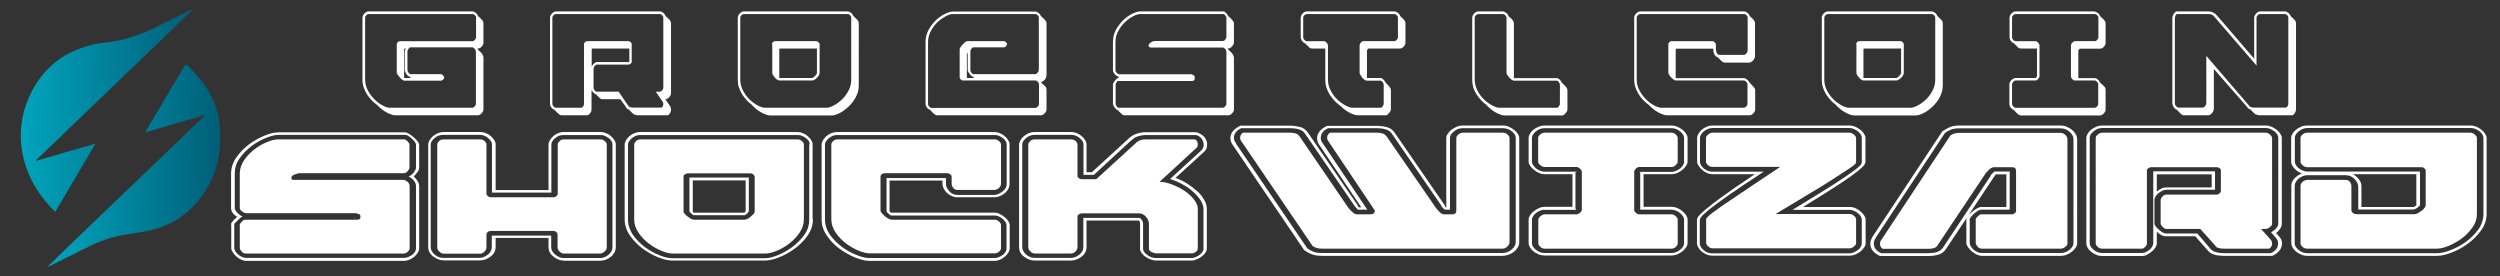<?xml version="1.0" encoding="utf-8"?>
<!-- Generator: Adobe Illustrator 23.0.1, SVG Export Plug-In . SVG Version: 6.00 Build 0)  -->
<svg version="1.1" id="Layer_1" xmlns="http://www.w3.org/2000/svg" xmlns:xlink="http://www.w3.org/1999/xlink" x="0px" y="0px"
	 viewBox="0 0 1494 165.1" style="enable-background:new 0 0 1494 165.1;" xml:space="preserve">
<rect x="0" y="0" width="1494" height="165.1" fill="#333333" stroke="none"/>
<style type="text/css">
	.st0{fill:url(#SVGID_1_);}
	.st1{fill:url(#SVGID_2_);}
	.st2{fill:url(#SVGID_3_);}
	.st3{fill:#FFFFFF;}
</style>
<g>
	<linearGradient id="SVGID_1_" gradientUnits="userSpaceOnUse" x1="28.929" y1="98.723" x2="131.717" y2="98.723">
		<stop  offset="0" style="stop-color:#00A5BD"/>
		<stop  offset="1" style="stop-color:#005E78"/>
	</linearGradient>
	<path class="st0" d="M28.9,158.9c6.3-6.1,12.5-12.2,18.8-18.2c11.5-11,23-22.1,34.5-33.1c13.1-12.5,26.1-25.1,39.2-37.6
		c0.2-0.2,0.5-0.3,0.8-0.5c-0.1-0.2-0.2-0.4-0.3-0.6c-11.6,3.4-23.1,6.7-35.1,10.2c2.1-3.5,4-6.8,5.9-10.1
		c5.8-9.9,11.7-19.7,17.5-29.5c0.4-0.8,0.7-1.4,1.7-0.5c7,6.7,13,14.1,16.5,23.2c2.9,7.4,3.5,15.1,3.1,22.9
		c-0.6,15.5-6.3,28.8-17.4,39.6c-7.4,7.2-16.4,11.4-26.4,13.4c-5,1-10.1,1.5-15.1,2.5c-8.4,1.6-16.2,4.9-23.7,8.8
		c-6.4,3.3-12.9,6.4-19.3,9.6C29.4,159.1,29.2,159.1,28.9,158.9z"/>
	<linearGradient id="SVGID_2_" gradientUnits="userSpaceOnUse" x1="12.403" y1="66.009" x2="115.525" y2="66.009">
		<stop  offset="0" style="stop-color:#00A5BD"/>
		<stop  offset="1" style="stop-color:#005E78"/>
	</linearGradient>
	<path class="st1" d="M115.5,5.5c-31.4,30.2-62.7,60.2-94,90.3c0,0.1,0.1,0.2,0.1,0.3c11.7-3.4,23.4-6.8,35.1-10.2
		c0.1,0.1,0.2,0.2,0.2,0.3C49,99.6,41,113,33,126.6c-3.1-3-5.8-6.2-8.3-9.5c-6.6-8.9-10.6-18.7-11.9-29.7
		c-2.8-22.8,9.8-46.7,29.4-56c6.5-3.1,13.2-5.2,20.3-5.9c11-1.1,21.2-4.6,31-9.4c7-3.4,13.9-7,20.9-10.4
		C114.6,5.5,114.9,5.3,115.5,5.5z"/>
	<linearGradient id="SVGID_3_" gradientUnits="userSpaceOnUse" x1="28.335" y1="159.286" x2="29.696" y2="159.286">
		<stop  offset="0" style="stop-color:#00A5BD"/>
		<stop  offset="1" style="stop-color:#005E78"/>
	</linearGradient>
	<path class="st2" d="M28.9,158.9c0.3,0,0.5,0,0.8,0c-0.4,0.2-0.9,0.5-1.4,0.8C28.3,159.1,28.7,159.1,28.9,158.9z"/>
</g>
<g>
	<path class="st3" d="M138,134.2c0-0.5,0.4-1.2,1.1-2c0.7-0.9,1.6-1.7,2.6-2.6c-2.4-1.5-3.6-3.3-3.6-5.2v-20.7
		c0-3.5,1.1-6.7,3.2-9.7c2.1-3,4.7-5.6,7.6-7.8c3-2.2,6.1-3.9,9.3-5.2c3.2-1.3,5.9-1.9,8.2-1.9h75.6c0.7,0,1.5,0.3,2.5,0.9
		c1,0.6,1.9,1.3,2.8,2.1c0.9,0.8,1.7,1.6,2.3,2.4c0.6,0.8,0.9,1.4,0.9,1.8v13.8c0,0.9-0.3,1.8-1,2.7c-0.7,0.9-1.4,1.8-2.2,2.7
		c0.8,0.7,1.5,1.6,2.2,2.6c0.7,1,1,2.1,1,3.1v37.3c0,0.8-0.3,1.6-0.8,2.5c-0.6,0.9-1.3,1.6-2.1,2.4c-0.9,0.7-1.8,1.3-2.9,1.8
		c-1.1,0.4-2.2,0.7-3.2,0.7h-94.4c-1,0-2-0.3-3.1-0.8c-1.1-0.5-2-1.2-2.9-2c-0.9-0.8-1.6-1.6-2.1-2.5c-0.6-0.9-0.8-1.6-0.8-2.4
		V134.2z M140,134.2v13.9c0,0.7,0.2,1.3,0.6,2c0.4,0.7,0.9,1.3,1.6,1.9c0.7,0.6,1.4,1.1,2.3,1.5c0.9,0.4,1.7,0.6,2.5,0.6h94.4
		c0.9,0,1.8-0.2,2.6-0.5c0.8-0.4,1.6-0.8,2.3-1.3c0.7-0.5,1.3-1.1,1.7-1.8c0.4-0.7,0.6-1.4,0.6-2v-37.3c0-1.1-0.4-2.2-1.2-3.2
		c-0.8-1-1.9-1.8-3.2-2.5c1.3-0.6,2.4-1.5,3.2-2.6c0.8-1.1,1.2-2,1.2-2.7V86.3c0-0.3-0.2-0.8-0.7-1.5c-0.5-0.6-1-1.3-1.7-1.9
		c-0.7-0.6-1.4-1.2-2.1-1.6c-0.7-0.5-1.4-0.7-2-0.7h-75.6c-2,0-4.5,0.6-7.5,1.8c-3,1.2-5.9,2.8-8.7,4.9c-2.8,2.1-5.1,4.5-7.1,7.3
		c-2,2.8-2.9,5.8-2.9,9.1v20.7c0,0.7,0.5,1.6,1.4,2.6c0.9,1,2,1.8,3.2,2.4c-1.2,0.7-2.3,1.6-3.2,2.7
		C140.4,133.1,140,133.8,140,134.2z M213,131.3c0.5,0,1-0.1,1.6-0.2c0.6-0.2,0.8-0.7,0.8-1.6c0-0.6-0.1-1-0.3-1.2
		c-0.2-0.1-0.5-0.3-0.9-0.4c-0.2-0.1-0.7-0.2-1.4-0.5h-65.5c-0.8,0-1.7-0.3-2.6-1c-0.9-0.7-1.4-1.4-1.4-2v-20.7c0-2.8,0.9-5.5,2.6-8
		c1.7-2.5,3.8-4.6,6.2-6.5c2.4-1.8,4.9-3.3,7.5-4.3c2.6-1.1,4.8-1.6,6.5-1.6h75.6c0.5,0,1.1,0.4,1.9,1.2c0.8,0.8,1.1,1.4,1.1,1.8
		v13.8c0,0.7-0.4,1.4-1.1,2.2c-0.8,0.8-1.5,1.2-2.3,1.2h-62.2c-0.8,0-1.8,0.3-3.1,0.8c-1.3,0.5-1.9,1.2-1.9,2.1c0,0.7,0.4,1,1.1,1.1
		h65.8c0.8,0,1.6,0.4,2.5,1.1c0.9,0.7,1.3,1.6,1.3,2.6v37.3c0,0.7-0.4,1.3-1.2,2c-0.8,0.7-1.6,1-2.4,1h-94.4c-0.9,0-1.7-0.4-2.4-1.2
		c-0.7-0.8-1.1-1.5-1.1-2.2v-13.9c0-0.3,0.4-0.9,1.1-1.7c0.8-0.8,1.4-1.2,1.9-1.2H213z M212.4,130.3l-0.3,0.2l-0.2-0.1v-0.2
		C212.2,130.2,212.3,130.2,212.4,130.3z"/>
	<path class="st3" d="M336.8,155.7c-2.1,0-4.2-0.8-6.1-2.4c-2-1.6-2.9-3.5-2.9-5.7v-5.4h-31.6v5.4c0,2.3-1,4.2-3,5.7
		c-2,1.5-4.1,2.3-6.3,2.3h-21.7c-2.2,0-4.3-0.8-6.3-2.3c-2-1.5-3-3.4-3-5.7V86.3c0-0.8,0.3-1.6,0.8-2.5c0.5-0.9,1.2-1.6,2-2.4
		c0.9-0.7,1.8-1.3,2.9-1.8c1.1-0.4,2.3-0.7,3.5-0.7h22c1.1,0,2.2,0.2,3.3,0.7c1.1,0.4,2.1,1,2.9,1.8c0.9,0.7,1.6,1.5,2.1,2.4
		c0.6,0.9,0.8,1.7,0.8,2.5v27.3h31.6V86.3c0-0.8,0.3-1.6,0.8-2.5c0.6-0.9,1.2-1.6,2-2.4c0.8-0.7,1.7-1.3,2.8-1.8
		c1.1-0.4,2.1-0.7,3.2-0.7H359c1,0,2.1,0.2,3.2,0.7c1.1,0.4,2.1,1,2.9,1.8c0.9,0.7,1.6,1.5,2.1,2.4c0.6,0.9,0.8,1.7,0.8,2.5v61.4
		c0,2.2-1,4.1-2.9,5.7c-2,1.6-4.1,2.4-6.3,2.4H336.8z M336.8,154.2h22c1.7,0,3.3-0.7,4.9-2c1.6-1.3,2.3-2.8,2.3-4.4V86.3
		c0-0.6-0.2-1.3-0.6-2c-0.4-0.7-1-1.3-1.7-1.8c-0.7-0.5-1.5-1-2.3-1.3c-0.8-0.4-1.7-0.5-2.6-0.5h-22.3c-1.7,0-3.3,0.6-4.8,1.9
		c-1.5,1.3-2.2,2.5-2.2,3.8v28.7h-35.5V86.3c0-1.3-0.8-2.6-2.3-3.8c-1.5-1.3-3.2-1.9-5-1.9h-22c-1.8,0-3.5,0.6-5,1.9
		c-1.5,1.3-2.3,2.5-2.3,3.8v61.4c0,1.6,0.8,3.1,2.3,4.4c1.6,1.3,3.2,2,5.1,2h21.7c1.8,0,3.5-0.7,5.1-2c1.6-1.3,2.3-2.8,2.3-4.4v-6.9
		h35.5v6.9c0,1.6,0.8,3.1,2.3,4.4C333.5,153.5,335.1,154.2,336.8,154.2z M330.8,138h-37.6c-0.6,0-1.2,0.2-1.7,0.7
		c-0.6,0.4-0.8,0.9-0.8,1.3v7.8c0,1-0.4,1.8-1.2,2.6c-0.8,0.8-1.7,1.2-2.6,1.2h-21.7c-0.9,0-1.8-0.4-2.6-1.2
		c-0.9-0.8-1.3-1.6-1.3-2.6V86.3c0-0.6,0.4-1.3,1.1-2c0.8-0.7,1.6-1,2.6-1h22c1,0,1.9,0.3,2.6,1c0.7,0.7,1.1,1.4,1.1,2v29.6
		c0,0.4,0.3,0.8,0.8,1.3c0.6,0.4,1.1,0.7,1.6,0.7h37.9c0.5,0,1-0.2,1.5-0.7c0.5-0.4,0.8-0.9,0.8-1.3V86.3c0-0.6,0.4-1.3,1.1-2
		c0.8-0.7,1.5-1,2.3-1H359c0.8,0,1.6,0.3,2.4,1c0.8,0.7,1.2,1.4,1.2,2v61.4c0,1-0.4,1.8-1.3,2.6c-0.9,0.8-1.7,1.2-2.5,1.2h-22
		c-0.8,0-1.6-0.4-2.4-1.2c-0.8-0.8-1.2-1.6-1.2-2.6v-7.8c0-0.4-0.3-0.8-0.8-1.3C331.9,138.2,331.4,138,330.8,138z"/>
	<path class="st3" d="M485.8,131.1c0,3.5-1.1,6.7-3.2,9.7c-2.1,3-4.7,5.6-7.7,7.8c-3,2.2-6.1,3.9-9.4,5.2c-3.2,1.3-5.9,1.9-8.2,1.9
		h-55.7c-2.2,0-4.9-0.6-8.2-1.9c-3.2-1.3-6.3-3-9.3-5.2c-3-2.2-5.5-4.8-7.6-7.8c-2.1-3-3.2-6.2-3.2-9.7V86.3c0-0.8,0.3-1.6,0.8-2.5
		c0.5-0.9,1.2-1.6,2-2.4c0.9-0.7,1.8-1.3,2.9-1.8c1.1-0.4,2.3-0.7,3.5-0.7h94.1c1,0,2.1,0.2,3.2,0.7c1.1,0.4,2.1,1,2.9,1.8
		c0.9,0.7,1.6,1.5,2.1,2.4c0.6,0.9,0.8,1.7,0.8,2.5V131.1z M483.9,86.3c0-0.6-0.2-1.3-0.6-2c-0.4-0.7-1-1.3-1.7-1.8
		c-0.7-0.5-1.5-1-2.3-1.3c-0.8-0.4-1.7-0.5-2.6-0.5h-94.1c-1.8,0-3.5,0.6-5,1.9c-1.5,1.3-2.3,2.5-2.3,3.8v44.8c0,3.2,1,6.3,2.9,9.1
		c2,2.8,4.3,5.2,7.1,7.3c2.8,2.1,5.7,3.7,8.7,4.9c3,1.2,5.5,1.8,7.5,1.8h55.7c2.1,0,4.7-0.6,7.6-1.8c3-1.2,5.9-2.8,8.7-4.9
		c2.8-2.1,5.2-4.5,7.2-7.3c2-2.8,2.9-5.8,2.9-9.1V86.3z M480.4,131.1c0,2.8-0.9,5.5-2.6,8c-1.7,2.5-3.8,4.6-6.2,6.5
		c-2.4,1.8-4.9,3.3-7.5,4.3c-2.6,1.1-4.8,1.6-6.6,1.6h-55.7c-1.7,0-3.9-0.5-6.5-1.6c-2.6-1.1-5.1-2.5-7.5-4.3
		c-2.4-1.8-4.5-4-6.2-6.5c-1.7-2.5-2.6-5.1-2.6-8V86.3c0-0.6,0.4-1.3,1.1-2c0.8-0.7,1.6-1,2.6-1h94.1c0.8,0,1.6,0.3,2.4,1
		c0.8,0.7,1.2,1.4,1.2,2V131.1z M408.4,126.2c0,0.4,0.2,0.9,0.7,1.5c0.5,0.6,1,1.1,1.7,1.6c0.7,0.5,1.3,1,2,1.4
		c0.7,0.4,1.4,0.6,2,0.6h30c0.6,0,1.2-0.2,1.9-0.5c0.7-0.4,1.3-0.8,1.9-1.3c0.6-0.5,1.1-1,1.6-1.5c0.5-0.5,0.7-1,0.8-1.4v-21.2
		c-0.1-0.4-0.4-0.8-0.9-1.2c-0.5-0.4-1-0.6-1.5-0.6h-37.6c-0.6,0-1.2,0.2-1.7,0.6c-0.6,0.4-0.8,0.9-0.8,1.3V126.2z M447.5,126.2
		c-0.2,0.4-0.6,0.9-1.1,1.5c-0.6,0.6-1.1,0.9-1.6,0.9h-30c-0.4,0-1-0.3-1.7-1c-0.7-0.6-1.1-1.1-1.1-1.5v-20h35.5V126.2z M444.8,127
		c0.1,0,0.3-0.1,0.5-0.4c0.2-0.2,0.3-0.5,0.3-0.7v-18.1H414v18.4c0,0.6,0.3,0.9,0.8,0.9H444.8z"/>
	<path class="st3" d="M568.6,117.1c-1.1-0.5-2-1.2-2.8-1.9c-0.8-0.8-1.4-1.6-1.9-2.6c-0.5-1-0.7-1.9-0.7-2.8v-1.9h-31.6v18.1
		c0,0.2,0.1,0.4,0.4,0.7c0.3,0.3,0.5,0.4,0.7,0.4h61.7c0.9,0,1.9,0.2,2.9,0.7s2,1.1,2.9,1.8c0.9,0.7,1.7,1.5,2.3,2.4
		c0.6,0.9,0.9,1.6,0.9,2.4v14.1c0,0.8-0.3,1.6-0.8,2.5c-0.6,0.9-1.3,1.6-2.1,2.4c-0.9,0.7-1.8,1.3-2.9,1.8c-1.1,0.4-2.2,0.7-3.2,0.7
		h-74.9c-2.2,0-4.9-0.6-8.2-1.9c-3.2-1.3-6.3-3-9.4-5.2c-3-2.2-5.6-4.8-7.7-7.9c-2.1-3-3.2-6.2-3.2-9.7V86.3c0-0.8,0.3-1.6,0.8-2.5
		c0.5-0.9,1.2-1.6,2-2.4c0.9-0.7,1.8-1.3,2.9-1.8c1.1-0.4,2.3-0.7,3.5-0.7h94.1c1,0,2.1,0.2,3.2,0.7c1.1,0.4,2.1,1,2.9,1.8
		c0.9,0.7,1.6,1.5,2.1,2.4c0.6,0.9,0.8,1.7,0.8,2.5v23.5c0,2.2-1,4.1-2.9,5.7c-2,1.6-4.1,2.4-6.3,2.4h-22.2
		C570.9,117.9,569.7,117.6,568.6,117.1z M599.3,114.3c1.6-1.3,2.3-2.8,2.3-4.4V86.3c0-0.6-0.2-1.3-0.6-2c-0.4-0.7-1-1.3-1.7-1.8
		c-0.7-0.5-1.5-1-2.3-1.3c-0.8-0.4-1.7-0.5-2.6-0.5h-94.1c-1.8,0-3.5,0.6-5,1.9c-1.5,1.3-2.3,2.5-2.3,3.8V131c0,3.3,1,6.4,2.9,9.2
		c2,2.8,4.4,5.2,7.2,7.3c2.8,2.1,5.7,3.7,8.8,4.9c3,1.2,5.5,1.8,7.5,1.8h74.9c0.9,0,1.8-0.2,2.6-0.5c0.8-0.4,1.6-0.8,2.3-1.3
		c0.7-0.5,1.3-1.1,1.7-1.8c0.4-0.7,0.6-1.4,0.6-2v-14.1c0-0.6-0.2-1.2-0.7-1.9c-0.5-0.7-1-1.3-1.7-1.9c-0.7-0.6-1.5-1-2.3-1.4
		c-0.9-0.4-1.6-0.5-2.3-0.5h-61.7c-0.5,0-1.1-0.4-1.9-1.1s-1.1-1.3-1.1-1.6v-19.7h35.5v3.5c0,1.5,0.7,2.9,2,4.4c1.3,1.5,3,2.2,5,2.2
		h22.2C596.1,116.3,597.7,115.6,599.3,114.3z M568,104.3c-0.5-0.4-1-0.6-1.5-0.8h-37.7c-0.6,0-1.2,0.2-1.7,0.5
		c-0.5,0.4-0.8,0.8-0.9,1.2v20.7c0,0.4,0.3,0.9,0.8,1.5c0.5,0.6,1.1,1.2,1.8,1.8c0.7,0.6,1.4,1.1,2.2,1.5c0.8,0.4,1.4,0.6,1.9,0.6
		h61.7c0.8,0,1.6,0.4,2.4,1.1c0.8,0.7,1.2,1.4,1.2,1.9v14.1c0,0.7-0.4,1.3-1.2,2c-0.8,0.7-1.6,1-2.4,1h-74.9c-1.8,0-4-0.5-6.6-1.6
		c-2.6-1.1-5.1-2.5-7.5-4.3c-2.4-1.8-4.5-4-6.2-6.5c-1.7-2.5-2.6-5.2-2.6-8.1V86.3c0-0.6,0.4-1.3,1.1-2c0.8-0.7,1.6-1,2.6-1h94.1
		c0.8,0,1.6,0.3,2.4,1c0.8,0.7,1.2,1.4,1.2,2v23.5c0,1-0.4,1.8-1.3,2.6c-0.9,0.7-1.7,1.1-2.5,1.1h-22.2c-1.1,0-2-0.4-2.6-1.3
		c-0.6-0.9-0.9-1.7-0.9-2.5v-4.3C568.7,105.1,568.5,104.7,568,104.3z"/>
	<path class="st3" d="M679.3,79.9c1.9-0.6,3.6-0.9,5.4-0.9H715c2.1,0.7,3.7,1.6,4.8,3c1.1,1.3,1.6,2.8,1.6,4.3
		c0,0.7-0.1,1.4-0.3,2.1c-0.2,0.7-0.6,1.4-1.2,2l-17.4,15.9c2.4,0.9,4.7,2,6.9,3.4c2.2,1.4,4.2,2.9,6,4.5c1.8,1.6,3.2,3.3,4.2,5.2
		c1.1,1.8,1.6,3.6,1.6,5.3v23.9c0,0.8-0.3,1.6-0.9,2.5c-0.6,0.9-1.4,1.6-2.3,2.3c-0.9,0.7-1.9,1.2-2.9,1.6c-1,0.4-1.9,0.7-2.7,0.7
		H691c-0.9,0-1.9-0.2-3-0.5c-1.1-0.4-2.1-0.9-3.1-1.5c-1-0.6-1.8-1.4-2.5-2.3c-0.7-0.9-1.1-1.8-1.1-2.7v-14.7c0-0.6-0.1-1.1-0.2-1.5
		c-0.1-0.4-0.3-0.7-0.5-0.7h-31.3v15.9c0,2.3-1,4.2-3,5.7c-2,1.5-4.1,2.3-6.3,2.3h-21.7c-2.2,0-4.3-0.8-6.3-2.3c-2-1.5-3-3.4-3-5.7
		V86.3c0-0.8,0.3-1.6,0.8-2.5c0.5-0.9,1.2-1.6,2-2.4c0.9-0.7,1.8-1.3,2.9-1.8c1.1-0.4,2.3-0.7,3.5-0.7h22c1.1,0,2.2,0.2,3.3,0.7
		c1.1,0.4,2.1,1,2.9,1.8c0.9,0.7,1.6,1.5,2.1,2.4c0.6,0.9,0.8,1.7,0.8,2.5v16.6h3.2l22.2-20.3C676,81.4,677.4,80.5,679.3,79.9z
		 M653.7,104.5h-6.2V86.3c0-1.3-0.8-2.6-2.3-3.8c-1.5-1.3-3.2-1.9-5-1.9h-22c-1.8,0-3.5,0.6-5,1.9c-1.5,1.3-2.3,2.5-2.3,3.8v61.4
		c0,1.6,0.8,3.1,2.3,4.4c1.6,1.3,3.2,2,5.1,2h21.7c1.8,0,3.5-0.7,5.1-2c1.6-1.3,2.3-2.8,2.3-4.4v-17.5h33.2c0.6,0,1.2,0.4,1.7,1.2
		c0.6,0.8,0.8,1.7,0.8,2.6v14.7c0,0.7,0.3,1.4,0.8,2.1c0.6,0.7,1.2,1.2,2,1.8c0.8,0.5,1.6,0.9,2.5,1.2c0.9,0.3,1.7,0.4,2.4,0.4h21.4
		c0.6,0,1.3-0.2,2.1-0.5c0.8-0.3,1.6-0.7,2.3-1.2c0.7-0.5,1.3-1.1,1.8-1.7c0.5-0.6,0.8-1.3,0.8-2.1v-23.9c0-1.7-0.6-3.4-1.8-5.2
		c-1.2-1.8-2.7-3.5-4.6-5.2c-1.9-1.7-4-3.1-6.4-4.4c-2.4-1.3-4.8-2.3-7.2-3l18.9-17.3c0.5-0.6,0.8-1.2,1-1.8c0.2-0.5,0.2-1,0.2-1.5
		c0-1.1-0.4-2.3-1.1-3.4c-0.8-1.1-1.9-1.9-3.4-2.3h-30.2c-1.5,0-3.1,0.3-4.7,0.8c-1.6,0.5-2.9,1.4-3.8,2.5h-0.2L653.7,104.5z
		 M681.4,83.8c1.1-0.4,2.1-0.5,3.2-0.5h29.4c0.7,0.2,1.2,0.7,1.4,1.2c0.3,0.6,0.4,1.2,0.4,1.8c0,0.7-0.2,1.4-0.6,1.9L693,108.6
		c2.2,0.1,4.7,0.6,7.3,1.6c2.7,1,5.2,2.3,7.5,3.8c2.3,1.5,4.2,3.3,5.7,5.2c1.5,1.9,2.3,3.8,2.3,5.5v23.9c0,0.7-0.4,1.4-1.2,1.9
		c-0.8,0.6-1.5,0.9-2.1,0.9H691c-0.8,0-1.7-0.3-2.8-0.8c-1.1-0.5-1.6-1.2-1.6-2v-14.7c0-1.6-0.6-3.1-1.8-4.4c-1.2-1.3-2.6-2-4.1-2
		h-34.3c-0.6,0-1.2,0.2-1.7,0.6c-0.6,0.4-0.8,0.8-0.8,1.2v18.4c0,1-0.4,1.8-1.2,2.6c-0.8,0.8-1.7,1.2-2.6,1.2h-21.7
		c-0.9,0-1.8-0.4-2.6-1.2c-0.9-0.8-1.3-1.6-1.3-2.6V86.3c0-0.6,0.4-1.3,1.1-2c0.8-0.7,1.6-1,2.6-1h22c1,0,1.9,0.3,2.6,1
		c0.7,0.7,1.1,1.4,1.1,2v19c0,0.4,0.3,0.8,0.8,1.2c0.6,0.4,1.1,0.6,1.6,0.6h8.8l23.9-21.8C679.5,84.7,680.4,84.2,681.4,83.8z"/>
	<path class="st3" d="M906.9,148c-0.6,1-1.4,1.9-2.4,2.6c-0.9,0.7-2,1.3-3.2,1.7c-1.2,0.4-2.3,0.6-3.4,0.6H790.2
		c-2.5,0-4.6-0.3-6.2-0.9c-1.6-0.6-3.2-1.5-4.6-2.5l-43-63.3c-0.7-1.1-1.1-2.3-1.1-3.7c0-3,2-5.5,6-7.4h29.6c2.1,0,4.1,0.3,6.1,0.8
		c2,0.5,3.6,1.8,4.9,3.8l29.6,43.2h-0.2l0.6,1h1.6l-25.3-37.6c-0.7-1.1-1.1-2.3-1.1-3.7c0-3,2-5.5,6-7.4h29.5c2.2,0,4.3,0.3,6.3,0.8
		c2,0.5,3.6,1.8,4.9,3.8l29.8,43.2h-0.2l0.6,1h0.3V82.4c0-0.8,0.3-1.7,0.9-2.5c0.6-0.9,1.3-1.7,2.3-2.4c0.9-0.7,2-1.3,3.1-1.8
		c1.1-0.5,2.3-0.7,3.5-0.7H898c1.3,0,2.5,0.2,3.6,0.7c1.1,0.5,2.2,1.1,3.1,1.8c0.9,0.7,1.7,1.5,2.3,2.4c0.6,0.9,0.9,1.7,0.9,2.5
		v62.3C907.9,145.9,907.6,147,906.9,148z M903.5,78.5c-1.6-1.3-3.4-1.9-5.5-1.9h-23.8c-2,0-3.8,0.6-5.3,1.9
		c-1.6,1.3-2.4,2.6-2.4,3.9v42.9h-3c-0.2-0.2-0.5-0.4-0.9-0.7c-0.4-0.3-0.8-0.8-1.3-1.5h0.2L832,80.2c-0.9-1.5-2.3-2.5-4-2.9
		c-1.7-0.5-3.5-0.7-5.3-0.7h-29c-2.9,1.3-4.4,3.3-4.4,5.8c0,1.2,0.4,2.3,1.1,3.1l26.7,39.8h-5.6c-0.2-0.2-0.4-0.4-0.7-0.7
		c-0.3-0.3-0.7-0.8-1.2-1.4l-29.5-43c-0.9-1.5-2.2-2.5-3.9-2.9c-1.7-0.5-3.4-0.7-5.2-0.7h-29.2c-2.9,1.3-4.4,3.3-4.4,5.8
		c0,1.2,0.4,2.2,1.3,3.1l-0.2,0.1l42.8,62.9v-0.1c1.1,0.9,2.4,1.6,3.8,2.1c1.4,0.5,3.1,0.7,5.2,0.7H898c1.9,0,3.7-0.7,5.3-2
		c1.7-1.4,2.5-2.9,2.5-4.5V82.4C905.8,81.1,905.1,79.8,903.5,78.5z M900.7,147.4c-0.9,0.8-1.8,1.2-2.7,1.2H790.2
		c-1.6,0-2.8-0.2-3.6-0.5c-0.8-0.3-1.6-0.7-2.2-1.1l-42.7-62.8v0.1c-0.4-0.6-0.6-1.2-0.6-1.9c0-1.4,0.6-2.4,1.7-3.1h28.1
		c1.1,0,2.2,0.1,3.2,0.4c1,0.2,1.9,0.9,2.6,1.9l29.5,43.2v-0.1c0.7,0.8,1.5,1.6,2.2,2.2c0.7,0.7,1.5,1.1,2.4,1.2h8
		c1.9,0,2.8-0.8,2.8-2.3l-27.9-41.6v0.1c-0.4-0.6-0.6-1.2-0.6-1.9c0-1.4,0.6-2.4,1.7-3.1h27.9c1.1,0,2.2,0.1,3.3,0.4
		c1,0.2,1.9,0.9,2.7,1.9l29.8,43.2v-0.1c0.6,0.8,1.3,1.6,2,2.2c0.7,0.7,1.5,1.1,2.4,1.2h4.9c1.7,0,2.5-0.8,2.5-2.3V82.4
		c0-0.7,0.4-1.3,1.2-2c0.8-0.7,1.7-1.1,2.7-1.1H898c1.1,0,2.1,0.4,2.9,1.1c0.8,0.7,1.2,1.4,1.2,2v62.3
		C902.1,145.7,901.6,146.6,900.7,147.4z"/>
	<path class="st3" d="M1002.3,75.7c1.1,0.5,2.2,1.1,3.1,1.8c0.9,0.7,1.6,1.5,2.2,2.4c0.6,0.9,0.9,1.7,0.9,2.5v14.3
		c0,0.7-0.3,1.5-0.9,2.4c-0.6,0.9-1.3,1.7-2.2,2.4c-0.9,0.7-1.9,1.4-3.1,1.9c-1.2,0.5-2.2,0.7-3.3,0.7h-16.8v19.5H999
		c1,0,2.1,0.2,3.3,0.7c1.1,0.5,2.2,1.1,3.1,1.9c0.9,0.7,1.6,1.5,2.2,2.4c0.6,0.9,0.9,1.7,0.9,2.4v14.3c0,0.8-0.3,1.7-0.9,2.5
		c-0.6,0.9-1.3,1.7-2.2,2.4c-0.9,0.7-1.9,1.3-3.1,1.8c-1.2,0.5-2.3,0.7-3.5,0.7h-75.6c-1.3,0-2.5-0.2-3.7-0.7
		c-1.2-0.5-2.3-1.1-3.1-1.8c-0.9-0.7-1.6-1.5-2.1-2.4c-0.5-0.9-0.8-1.7-0.8-2.5v-14.3c0-0.7,0.3-1.5,0.9-2.4
		c0.6-0.9,1.3-1.7,2.3-2.4c0.9-0.7,2-1.4,3.1-1.9s2.2-0.7,3.4-0.7h16.5v-19.5h-16.5c-1.2,0-2.3-0.2-3.4-0.7
		c-1.1-0.5-2.1-1.1-3.1-1.9c-0.9-0.7-1.7-1.5-2.3-2.4c-0.6-0.9-0.9-1.7-0.9-2.4V82.4c0-0.8,0.3-1.7,0.8-2.5c0.5-0.9,1.2-1.7,2.1-2.4
		c0.9-0.7,1.9-1.3,3.1-1.8c1.2-0.5,2.4-0.7,3.7-0.7h75.6C1000,75,1001.2,75.2,1002.3,75.7z M920.3,125.9c-0.9,0.4-1.7,0.8-2.4,1.4
		c-0.7,0.6-1.3,1.2-1.7,1.9c-0.5,0.7-0.7,1.3-0.7,1.9v14.3c0,1.3,0.8,2.6,2.4,3.9c1.6,1.3,3.3,1.9,5.3,1.9h75.6
		c1.9,0,3.6-0.6,5.2-1.9c1.6-1.3,2.4-2.6,2.4-3.9v-14.3c0-0.6-0.2-1.2-0.7-1.9c-0.5-0.7-1-1.3-1.7-1.9c-0.7-0.6-1.5-1.1-2.4-1.4
		c-0.9-0.4-1.8-0.6-2.6-0.6h-18.8V103c-0.1-0.1-0.3-0.1-0.5-0.1v-0.2H999c0.8,0,1.7-0.2,2.6-0.6c0.9-0.4,1.7-0.8,2.4-1.4
		c0.7-0.6,1.3-1.2,1.7-1.9c0.5-0.7,0.7-1.3,0.7-2V82.4c0-1.3-0.8-2.6-2.4-3.9c-1.6-1.3-3.3-1.9-5.2-1.9h-75.6c-2,0-3.8,0.6-5.3,1.9
		c-1.6,1.3-2.4,2.6-2.4,3.9v14.3c0,0.7,0.2,1.3,0.7,2c0.5,0.7,1,1.3,1.7,1.9c0.7,0.6,1.5,1.1,2.4,1.4c0.9,0.4,1.8,0.6,2.7,0.6h19.4
		c-0.3,0.2-0.6,0.4-0.9,0.4v21.8h0.2c0,0.2,0.1,0.4,0.2,0.4v0.2h-18.8C922.2,125.3,921.2,125.5,920.3,125.9z M1001.5,80.4
		c0.7,0.7,1.1,1.4,1.1,2v14.3c0,0.6-0.4,1.2-1.2,2c-0.8,0.7-1.6,1.1-2.4,1.1h-19.4c-0.6,0-1.3,0.3-1.9,0.9c-0.6,0.6-1,1.2-1.1,1.9
		v22.9c0.1,0.7,0.5,1.3,1.1,1.8c0.6,0.5,1.3,0.8,1.9,0.8H999c0.8,0,1.6,0.4,2.4,1.1c0.8,0.7,1.2,1.4,1.2,2v14.3c0,0.7-0.4,1.3-1.1,2
		c-0.7,0.7-1.6,1.1-2.7,1.1h-75.6c-1,0-2-0.3-2.7-1.1c-0.8-0.7-1.2-1.4-1.2-2v-14.3c0-0.6,0.4-1.2,1.3-2c0.8-0.7,1.7-1.1,2.5-1.1
		h19.1c0.5,0,1.1-0.3,1.8-0.8c0.7-0.5,1.1-1.1,1.3-1.8v-22.9c-0.1-0.7-0.5-1.3-1.2-1.9c-0.7-0.6-1.3-0.9-2-0.9h-19.1
		c-0.8,0-1.7-0.4-2.5-1.1c-0.8-0.7-1.3-1.4-1.3-2V82.4c0-0.7,0.4-1.3,1.2-2c0.8-0.7,1.7-1.1,2.7-1.1h75.6
		C999.9,79.3,1000.8,79.7,1001.5,80.4z"/>
	<path class="st3" d="M1108.6,75.7c1.1,0.5,2.2,1.1,3.1,1.8c0.9,0.7,1.6,1.5,2.2,2.4c0.6,0.9,0.9,1.7,0.9,2.5v14.3
		c0,0.5-0.2,1.1-0.7,1.9c-0.5,0.7-1.9,2-4.2,3.9c-2.4,1.9-6.1,4.5-11.1,7.8c-5.1,3.3-12.2,7.8-21.3,13.4h28.1c1,0,2.1,0.2,3.2,0.7
		s2.1,1.1,3,1.9c0.9,0.7,1.6,1.5,2.2,2.4c0.6,0.9,0.9,1.7,0.9,2.4v14.3c0,0.8-0.3,1.7-0.9,2.5c-0.6,0.9-1.3,1.7-2.2,2.4
		c-0.9,0.7-1.9,1.3-3.1,1.8c-1.2,0.5-2.3,0.7-3.3,0.7h-82c-1.2,0-2.3-0.2-3.5-0.7c-1.2-0.5-2.1-1.1-3-1.8c-0.8-0.7-1.5-1.5-2-2.4
		c-0.5-0.9-0.8-1.7-0.8-2.5v-14.3c0-0.3,0.3-0.9,0.8-1.7c0.5-0.8,1.9-2.1,4.2-4.1c2.2-1.9,5.7-4.6,10.4-8
		c4.7-3.4,11.1-7.8,19.2-13.2h-25.4c-1,0-2.1-0.2-3.2-0.7c-1.1-0.5-2.1-1.1-2.9-1.9c-0.8-0.7-1.5-1.5-2.1-2.4
		c-0.6-0.9-0.9-1.7-0.9-2.4V82.4c0-0.8,0.3-1.7,0.8-2.5c0.5-0.9,1.2-1.7,2-2.4c0.8-0.7,1.8-1.3,3-1.8c1.1-0.5,2.3-0.7,3.5-0.7h82
		C1106.4,75,1107.5,75.2,1108.6,75.7z M1018.2,78.5c-1.5,1.3-2.3,2.6-2.3,3.9v14.3c0,0.7,0.2,1.3,0.6,2c0.4,0.7,1,1.3,1.6,1.9
		c0.7,0.6,1.5,1.1,2.4,1.4c0.9,0.4,1.7,0.6,2.6,0.6h30.9c-9,5.9-16.1,10.6-21.2,14.2c-5.1,3.6-8.9,6.4-11.5,8.5
		c-2.5,2.1-4.1,3.5-4.6,4.3c-0.6,0.8-0.9,1.3-0.9,1.7v14.3c0,1.3,0.8,2.6,2.3,3.9c1.5,1.3,3.2,1.9,5.1,1.9h82c0.9,0,1.8-0.2,2.7-0.6
		c0.8-0.4,1.6-0.8,2.4-1.4c0.7-0.5,1.3-1.2,1.7-1.9c0.4-0.7,0.6-1.4,0.6-2v-14.3c0-0.6-0.2-1.2-0.6-1.9c-0.4-0.7-1-1.3-1.7-1.9
		c-0.7-0.6-1.5-1.1-2.4-1.4c-0.8-0.4-1.7-0.6-2.5-0.6h-34.2c6.8-4.1,12.5-7.6,17.3-10.6c4.7-2.9,8.6-5.4,11.6-7.4
		c3-2,5.4-3.6,7.1-4.9c1.7-1.2,3-2.2,3.8-3c0.8-0.7,1.3-1.3,1.4-1.7c0.2-0.4,0.2-0.7,0.2-1.1V82.4c0-0.7-0.2-1.3-0.6-2
		c-0.4-0.7-1-1.3-1.7-1.9c-0.7-0.5-1.5-1-2.4-1.4c-0.8-0.4-1.7-0.6-2.7-0.6h-82C1021.4,76.6,1019.7,77.3,1018.2,78.5z M1107.9,80.4
		c0.8,0.7,1.3,1.4,1.3,2v14.3c0,0.2-0.1,0.5-0.2,0.9c-0.2,0.3-0.7,0.8-1.6,1.5c-0.9,0.7-2.4,1.7-4.4,3c-2,1.3-4.8,3.1-8.3,5.4
		c-3.6,2.3-8.1,5.1-13.5,8.3c-5.4,3.3-12.1,7.3-20.1,12.1h44.5c0.8,0,1.6,0.4,2.4,1.1c0.8,0.7,1.2,1.4,1.2,2v14.3
		c0,0.7-0.4,1.3-1.3,2c-0.8,0.7-1.7,1.1-2.5,1.1h-82c-0.8,0-1.7-0.3-2.5-1.1c-0.8-0.7-1.3-1.4-1.3-2v-14.3c0-0.2,0.1-0.4,0.3-0.7
		c0.2-0.3,0.8-0.9,1.7-1.7c0.9-0.8,2.4-1.9,4.2-3.2c1.9-1.4,4.5-3.2,7.8-5.4c3.3-2.2,7.4-5,12.3-8.3c4.9-3.3,10.9-7.3,18-12h-40.8
		c-0.9,0-1.8-0.4-2.5-1.1c-0.7-0.7-1.1-1.4-1.1-2V82.4c0-0.7,0.4-1.3,1.3-2c0.8-0.7,1.7-1.1,2.5-1.1h82
		C1106.2,79.3,1107,79.7,1107.9,80.4z"/>
	<path class="st3" d="M1160.6,78.7v-0.1c1.5-1.1,3-1.9,4.6-2.6c1.6-0.7,3.7-1,6.2-1h60.1c1.1,0,2.3,0.2,3.5,0.7
		c1.1,0.5,2.2,1.1,3.1,1.8c0.9,0.7,1.7,1.6,2.3,2.6c0.6,1,0.9,2,0.9,3.1v62.3c0,0.8-0.3,1.7-0.9,2.5c-0.6,0.9-1.3,1.7-2.2,2.4
		c-0.9,0.7-1.9,1.3-3.1,1.8c-1.2,0.5-2.3,0.7-3.5,0.7h-47.2c-1,0-2.1-0.3-3.2-0.8c-1.1-0.5-2.1-1.2-3-2c-0.9-0.8-1.6-1.7-2.2-2.5
		c-0.6-0.9-0.9-1.7-0.9-2.4V131c0-0.4,0.3-1,0.9-1.9c0.6-0.8,1.4-1.6,2.4-2.4c0.9-0.8,1.9-1.5,2.9-2.1c1-0.6,1.9-0.9,2.6-0.9h15.1
		v-19.5h-6.3l-1.1,1.5l-28.4,42.7c-1.3,2-2.8,3.2-4.8,3.8c-1.9,0.5-3.9,0.8-6,0.8h-28.9c-1.9-0.9-3.3-1.9-4.3-3.1
		c-1-1.2-1.5-2.6-1.5-4.3c0-0.7,0.1-1.3,0.3-1.9c0.2-0.6,0.5-1.2,0.8-1.9L1160.6,78.7z M1162.4,79.3l-41.7,63.1h0.2
		c-0.7,0.8-1.1,1.9-1.1,3.1c0,2.6,1.5,4.5,4.4,5.8h28.2c1.8,0,3.5-0.2,5.1-0.7c1.6-0.5,2.9-1.4,3.8-2.9l28.5-42.9h-0.3
		c0.1-0.1,0.2-0.2,0.4-0.4c0.2-0.2,0.3-0.3,0.4-0.4c0.2-0.2,0.5-0.5,0.9-0.9c0.4-0.3,0.5-0.5,0.5-0.6h9.3v22.8h-17.1
		c-0.5,0-1.2,0.2-2,0.7c-0.8,0.5-1.5,1.1-2.2,1.7c-0.7,0.6-1.3,1.2-1.8,1.9c-0.5,0.6-0.8,1.1-0.8,1.4v14.1c0,0.7,0.2,1.3,0.6,2
		c0.4,0.7,1,1.4,1.6,2c0.7,0.6,1.5,1.1,2.4,1.5c0.9,0.4,1.7,0.6,2.6,0.6h47.2c1.9,0,3.6-0.6,5.2-1.9c1.6-1.3,2.4-2.6,2.4-3.9V83.2
		c0-1.6-0.8-3.2-2.4-4.5c-1.6-1.4-3.4-2-5.3-2h-60.1c-2.2,0-3.9,0.2-5.3,0.7c-1.3,0.5-2.5,1.2-3.7,2.1V79.3z M1165.4,81.2v-0.1
		c0.6-0.5,1.4-0.9,2.2-1.2c0.8-0.3,2.1-0.5,3.8-0.5h60.1c0.9,0,1.9,0.4,2.7,1.2c0.9,0.8,1.3,1.7,1.3,2.6v62.3c0,0.7-0.4,1.3-1.3,2
		c-0.8,0.7-1.7,1.1-2.7,1.1h-47.2c-0.9,0-1.8-0.4-2.5-1.2c-0.7-0.8-1.1-1.6-1.1-2.2V131c0-0.3,0.4-0.9,1.2-1.7
		c0.8-0.8,1.4-1.2,2-1.2h18.4c0.5,0,1.1-0.2,1.6-0.6c0.6-0.4,0.9-0.9,0.9-1.4v-23.9c0-1.6-0.8-2.3-2.5-2.3h-11
		c-0.8,0.2-1.6,0.6-2.4,1.2c-0.7,0.7-1.4,1.4-2,2.2v-0.1l-28.9,43.2c-0.5,1-1.3,1.6-2.4,1.9s-2.2,0.4-3.2,0.4h-27.3
		c-1-0.6-1.6-1.6-1.6-3.1c0-0.4,0-0.7,0.1-1c0.1-0.2,0.2-0.5,0.4-0.9v0.1L1165.4,81.2z"/>
	<path class="st3" d="M1294.4,141.2c-1.9,0-3.7-0.9-5.5-2.8v7.2c0,0.7-0.3,1.5-0.9,2.4c-0.6,0.9-1.3,1.7-2.2,2.4
		c-0.9,0.7-1.8,1.4-2.8,1.9c-1,0.5-2,0.7-2.9,0.7h-23.7c-1.3,0-2.5-0.2-3.6-0.7c-1.2-0.5-2.2-1.1-3.1-1.8c-0.9-0.7-1.6-1.5-2.1-2.4
		c-0.5-0.9-0.8-1.7-0.8-2.5V82.4c0-0.8,0.3-1.7,0.8-2.5c0.5-0.9,1.2-1.7,2.1-2.4c0.9-0.7,1.9-1.3,3.1-1.8c1.1-0.5,2.4-0.7,3.6-0.7
		h97.7c1,0,2.1,0.2,3.3,0.7c1.1,0.5,2.2,1.1,3.1,1.8c0.9,0.7,1.6,1.5,2.2,2.4c0.6,0.9,0.9,1.7,0.9,2.5v51.3c0,1-0.3,2-1,3
		c-0.7,1-1.5,1.9-2.4,2.6l1.9,2.1c0.6,0.7,1,1.3,1.3,2c0.2,0.7,0.3,1.4,0.3,2.1c0,3.1-1.9,5.6-5.8,7.4H1329c-1.9,0-3.8-0.2-5.7-0.7
		c-1.9-0.5-3.5-1.7-4.8-3.6v0.1l-6.6-7.5H1294.4z M1288.2,135.2c0.5,0.7,1.1,1.3,1.8,1.9c0.7,0.6,1.4,1.2,2.2,1.7
		c0.8,0.5,1.5,0.7,2.1,0.7h18.8l6.7,7.8c1.1,1.7,2.5,2.8,4.2,3.3c1.6,0.5,3.3,0.7,4.9,0.7h28.1c2.9-1.3,4.4-3.3,4.4-5.8
		c0-0.5-0.1-1-0.2-1.5c-0.2-0.5-0.5-1.1-1-1.7l-3-3.5c1.1-0.6,2.1-1.3,3-2.3c0.8-0.9,1.3-1.9,1.3-2.8V82.4c0-0.7-0.2-1.3-0.6-2
		c-0.4-0.7-1-1.3-1.7-1.9c-0.7-0.5-1.5-1-2.4-1.4c-0.8-0.4-1.7-0.6-2.7-0.6h-97.7c-1.9,0-3.6,0.6-5.2,1.9c-1.6,1.3-2.4,2.6-2.4,3.9
		v63.1c0,1.3,0.8,2.6,2.4,3.9c1.6,1.3,3.3,1.9,5.2,1.9h23.7c0.7,0,1.5-0.2,2.3-0.6s1.5-0.8,2.2-1.4c0.7-0.5,1.2-1.2,1.6-1.9
		c0.4-0.7,0.6-1.4,0.6-2v-42.9h36.9v11h-29c-0.8,0-1.7,0.2-2.5,0.6c-0.8,0.4-1.6,0.9-2.4,1.5c-0.7,0.6-1.3,1.3-1.7,2
		c-0.4,0.7-0.6,1.4-0.6,2v14C1287.5,134.1,1287.7,134.6,1288.2,135.2z M1326.4,100.5c-0.6-0.4-1.1-0.6-1.6-0.6h-39.1
		c-0.6,0-1.2,0.2-1.8,0.6c-0.6,0.4-0.9,0.8-0.9,1.2v43.8c0,0.7-0.3,1.3-1,2c-0.7,0.7-1.3,1.1-2,1.1h-23.7c-1,0-2-0.3-2.7-1.1
		c-0.8-0.7-1.2-1.4-1.2-2V82.4c0-0.7,0.4-1.3,1.2-2c0.8-0.7,1.7-1.1,2.7-1.1h97.7c0.8,0,1.7,0.4,2.5,1.1c0.8,0.7,1.3,1.4,1.3,2v51.3
		c0,0.7-0.4,1.3-1.3,2c-0.8,0.7-1.7,1.1-2.5,1.1h-2.8l6,6.7c0.4,0.6,0.6,1.2,0.6,2c0,1.4-0.6,2.4-1.7,3.1H1329
		c-1.2,0-2.2-0.1-3.2-0.4c-1-0.2-1.8-0.9-2.3-1.9v0.1l-8.6-9.6h-20.5c-0.5,0-1.2-0.4-2-1.2c-0.8-0.8-1.2-1.4-1.2-1.9v-14
		c0-0.7,0.3-1.4,1-2.2c0.7-0.8,1.5-1.2,2.4-1.2h30.1c0.5,0,1-0.2,1.5-0.6c0.5-0.4,0.8-0.8,1-1.2v-12.7
		C1327.3,101.4,1327,100.9,1326.4,100.5z M1291.6,112.7c1-0.5,2-0.7,3.1-0.7h27v-7.8h-32.8v10.3
		C1289.7,113.8,1290.6,113.2,1291.6,112.7z"/>
	<path class="st3" d="M1371.1,106.7c1.3-1.4,2.8-2.4,4.5-3c-1.8-0.7-3.3-1.7-4.5-3.1c-1.3-1.4-1.9-2.7-1.9-3.8V82.4
		c0-0.8,0.3-1.7,0.8-2.5c0.5-0.9,1.2-1.7,2.1-2.4c0.9-0.7,1.9-1.3,3.1-1.8c1.1-0.5,2.4-0.7,3.6-0.7h97.7c1,0,2.1,0.2,3.3,0.7
		c1.1,0.5,2.2,1.1,3.1,1.8c0.9,0.7,1.6,1.5,2.2,2.4c0.6,0.9,0.9,1.7,0.9,2.5v45.4c0,3.5-1.1,6.8-3.3,9.9c-2.2,3.1-4.9,5.7-8,8
		c-3.1,2.3-6.4,4-9.8,5.3c-3.4,1.3-6.2,1.9-8.5,1.9h-77.5c-1.3,0-2.5-0.2-3.6-0.7c-1.2-0.5-2.2-1.1-3.1-1.8
		c-0.9-0.7-1.6-1.5-2.1-2.4c-0.5-0.9-0.8-1.7-0.8-2.5v-34.3C1369.2,109.6,1369.8,108.1,1371.1,106.7z M1409.2,111.4
		c0-1.5-0.7-3-2.2-4.5c-1.5-1.5-3.2-2.2-5.3-2.2h-22.7c-1.9,0-3.6,0.7-5.3,2c-1.6,1.4-2.4,2.9-2.4,4.5v34.3c0,1.3,0.8,2.6,2.4,3.9
		c1.6,1.3,3.3,1.9,5.2,1.9h77.5c2.2,0,4.9-0.6,8-1.8c3.1-1.2,6.2-2.8,9.1-4.9c2.9-2.1,5.4-4.6,7.5-7.4c2-2.8,3.1-6,3.1-9.3V82.4
		c0-0.7-0.2-1.3-0.6-2c-0.4-0.7-1-1.3-1.7-1.9c-0.7-0.5-1.5-1-2.4-1.4c-0.8-0.4-1.7-0.6-2.7-0.6h-97.7c-1.9,0-3.6,0.6-5.2,1.9
		c-1.6,1.3-2.4,2.6-2.4,3.9v14.3c0,0.7,0.2,1.3,0.6,2c0.4,0.7,1,1.3,1.7,1.9c0.7,0.6,1.5,1.1,2.4,1.4c0.8,0.4,1.7,0.6,2.7,0.6h67.4
		v20c0,0.3-0.5,0.8-1.4,1.5c-0.9,0.7-1.7,1.1-2.4,1.2h-33.1V111.4z M1406.3,127.4c0.6,0.4,1.2,0.6,1.8,0.6h35c0.6-0.1,1.3-0.3,2-0.7
		c0.7-0.4,1.4-0.9,2.1-1.4c0.7-0.5,1.3-1.1,1.7-1.7c0.5-0.6,0.7-1.1,0.7-1.5v-21c-0.1-0.4-0.4-0.8-0.9-1.2c-0.5-0.4-1-0.6-1.6-0.6
		h-68.5c-0.8,0-1.7-0.4-2.5-1.1c-0.8-0.7-1.3-1.4-1.3-2V82.4c0-0.7,0.4-1.3,1.2-2c0.8-0.7,1.7-1.1,2.7-1.1h97.7
		c0.8,0,1.7,0.4,2.5,1.1c0.8,0.7,1.3,1.4,1.3,2v45.4c0,3-0.9,5.7-2.7,8.2c-1.8,2.5-3.9,4.7-6.5,6.6c-2.6,1.9-5.2,3.3-7.9,4.4
		c-2.7,1.1-5,1.6-6.9,1.6h-77.5c-1,0-2-0.3-2.7-1.1c-0.8-0.7-1.2-1.4-1.2-2v-34.3c0-1,0.4-1.9,1.3-2.6c0.9-0.7,1.8-1.1,2.7-1.1h22.7
		c1.3,0,2.2,0.4,2.8,1.2c0.6,0.8,0.9,1.7,0.9,2.6v14.7C1405.4,126.6,1405.7,127,1406.3,127.4z M1442.3,123.7
		c0.4-0.2,0.8-0.3,1.2-0.6c0.4-0.2,0.5-0.4,0.5-0.6v-18.4h-37.8c1.5,0.9,2.7,2,3.6,3.2c0.9,1.2,1.4,2.6,1.4,4v12.4H1442.3z"/>
</g>
<g>
	<path class="st3" d="M225,62.4L225,62.4c-1.1-0.7-2.1-1.6-3.1-2.7c-1-1.1-1.9-2.2-2.7-3.5c-0.8-1.3-1.4-2.7-1.9-4.1
		c-0.5-1.4-0.7-2.9-0.7-4.5V10.5c0-0.8,0.4-1.6,1.1-2.4c0.8-0.8,1.6-1.3,2.6-1.3h61.9c0.7,0,1.3,0.3,2,0.8c0.7,0.5,1.1,1.1,1.4,1.8
		h-0.1l2.1,2c0.8,0.8,1.3,1.6,1.3,2.4v11.8c0,0.7-0.3,1.4-1,2.2c-0.7,0.8-1.5,1.2-2.3,1.2h-0.3c0.1,0.1,0.1,0.1,0.1,0.2
		c0,0.1,0,0.1,0.1,0.2h-0.1l1.5,1.5l0.3,0.2c0.5,0.5,0.9,1,1.2,1.6c0.3,0.6,0.5,1.2,0.5,1.7v31c0,0.8-0.4,1.6-1.1,2.3
		c-0.7,0.8-1.5,1.2-2.3,1.2h-49.2c-1.3,0-2.9-0.5-4.9-1.5c-1.9-1-3.8-2.4-5.6-4.2L225,62.4z M263.7,44.4c0.4,0,0.8,0.3,1.2,0.8
		c0.4,0.5,0.6,0.9,0.6,1.3c-0.1,0.4-0.4,0.7-0.8,1.1c-0.4,0.4-0.8,0.6-1.1,0.6h-22.1c-0.4-0.1-0.8-0.3-1.3-0.7s-1-0.8-1.4-1.4
		c-0.4-0.5-0.8-1-1.2-1.5c-0.3-0.5-0.5-0.9-0.5-1.2V26.2c0.1-0.4,0.3-0.7,0.7-1.1c0.4-0.4,0.8-0.5,1.2-0.5h43.4
		c0.5,0,0.9-0.3,1.4-0.8c0.4-0.5,0.7-1,0.7-1.5V10.5c0-0.5-0.2-1-0.7-1.4c-0.5-0.5-0.9-0.7-1.5-0.7h-61.9c-0.5,0-1,0.2-1.5,0.7
		s-0.7,1-0.7,1.4v37.1c0,2.3,0.6,4.5,1.7,6.6c1.1,2,2.5,3.8,4,5.3s3.2,2.7,4.9,3.6c1.7,0.9,3.1,1.3,4.2,1.3h49.2
		c0.5,0,1-0.3,1.5-0.8c0.4-0.5,0.7-1,0.7-1.5v-31c0-0.7-0.2-1.4-0.7-1.9c-0.5-0.6-1-0.9-1.5-0.9h-37c-0.3,0-0.7,0.3-1.1,0.9
		c-0.4,0.6-0.6,1-0.6,1.3v11.3c0,0.5,0.2,1,0.6,1.6s0.9,0.9,1.3,0.9H263.7z M241.5,46.6h4.1l-0.9-0.9v0.1c-0.7-0.2-1.4-0.8-1.9-1.7
		c-0.6-0.9-0.9-1.6-0.9-2.3V30.5c0-0.4,0.2-0.9,0.7-1.5h-0.5c-0.4,0-0.6,0.1-0.6,0.4V46.6z"/>
	<path class="st3" d="M356.1,56.3L356.1,56.3c-0.4,0-0.9-0.4-1.4-0.9c-0.5-0.6-0.9-1.1-1.2-1.6v11.7c0,0.7-0.3,1.5-0.9,2.2
		c-0.6,0.8-1.3,1.2-1.9,1.2h-15.1c-0.7,0-1.3-0.4-2.1-1.1l-2.3-2.3v0.1c-0.7-0.3-1.3-0.8-1.8-1.5c-0.5-0.7-0.7-1.4-0.7-2V10.5
		c0-0.8,0.4-1.6,1.1-2.4c0.8-0.8,1.6-1.3,2.6-1.3h61.9c0.7,0,1.3,0.3,2,0.8c0.7,0.5,1.1,1.1,1.4,1.8h-0.1l2.1,2
		c0.8,0.8,1.3,1.6,1.3,2.4v42c0,0.7-0.4,1.5-1.1,2.3c-0.7,0.8-1.5,1.2-2.3,1.2l2.9,4.2c0.4,0.7,0.5,1.3,0.5,2c0,1.5-0.6,2.6-1.9,3.4
		h-17.4c-0.7,0-1.3-0.1-1.9-0.2c-0.6-0.2-1.2-0.5-1.8-1l-2.3-2.3v0.1c-0.4-0.2-0.8-0.4-1.1-0.7s-0.6-0.8-0.9-1.4l-3-4.1h-11.1
		c-0.3,0-0.7-0.3-1.3-0.8L356.1,56.3z M377.6,37c-0.1,0.4-0.4,0.8-0.8,1.1c-0.4,0.3-0.8,0.5-1.1,0.5h-19c-0.5,0-0.9,0.3-1.4,0.9
		c-0.4,0.6-0.6,1.1-0.6,1.6v11.5c0,0.3,0.2,0.7,0.6,1.3c0.4,0.6,0.8,0.9,1.1,0.9h13.3l5.4,7.9c0.4,0.7,0.8,1.1,1.4,1.3
		c0.6,0.2,1.2,0.3,1.9,0.3h17c0.7-0.5,1-1.2,1-2.2c0-0.5-0.1-0.9-0.4-1.3l-4.1-6h2.3c0.5,0,1-0.3,1.5-0.8c0.4-0.5,0.7-1,0.7-1.5v-42
		c0-0.5-0.2-1-0.7-1.4c-0.5-0.5-0.9-0.7-1.5-0.7h-61.9c-0.5,0-1,0.2-1.5,0.7s-0.7,1-0.7,1.4v51.6c0,0.5,0.2,1,0.7,1.5
		c0.5,0.5,0.9,0.8,1.5,0.8h15c0.4,0,0.7-0.2,1.1-0.7c0.4-0.5,0.6-1,0.6-1.4V26.3c0-0.4,0.2-0.7,0.6-1.1c0.4-0.4,0.8-0.6,1.3-0.6
		h24.7c0.4,0,0.8,0.2,1.3,0.6s0.6,0.8,0.6,1.2V37z M376.1,36.6V29h-21.9c-0.4,0-0.6,0.2-0.6,0.5v10.3c0.3-0.7,0.8-1.3,1.4-1.8
		c0.6-0.6,1.2-0.9,1.8-0.9h19L376.1,36.6z"/>
	<path class="st3" d="M449.4,62.7c-1.1-0.8-2.1-1.7-3.2-2.8c-1-1.1-1.9-2.3-2.7-3.5c-0.8-1.3-1.4-2.6-1.9-4.1
		c-0.5-1.5-0.7-3-0.7-4.5V10.5c0-0.8,0.4-1.6,1.1-2.4c0.8-0.8,1.6-1.3,2.6-1.3h61.9c0.7,0,1.3,0.3,2,0.8c0.7,0.5,1.1,1.1,1.4,1.8
		h-0.1l2.1,2c0.8,0.8,1.3,1.6,1.3,2.4V51c0,2.5-0.6,4.9-1.8,7.1c-1.2,2.2-2.7,4.1-4.4,5.7c-1.7,1.6-3.5,2.9-5.3,3.8
		c-1.8,0.9-3.3,1.4-4.6,1.4h-36.7c-1.3,0-2.9-0.5-4.9-1.5s-3.8-2.4-5.5-4.1v0.1L449.4,62.7z M508.7,10.5c0-0.5-0.2-1-0.7-1.4
		c-0.5-0.5-0.9-0.7-1.5-0.7h-61.9c-0.5,0-1,0.2-1.5,0.7s-0.7,1-0.7,1.4v37.2c0,2.3,0.6,4.5,1.7,6.6c1.1,2,2.4,3.8,4,5.3
		c1.6,1.5,3.2,2.6,4.9,3.5c1.7,0.9,3.1,1.3,4.2,1.3h36.7c1.1,0,2.5-0.4,4.2-1.3c1.7-0.9,3.3-2,4.9-3.5c1.6-1.5,2.9-3.2,4-5.3
		c1.1-2,1.7-4.2,1.7-6.6V10.5z M461.3,26.4c0-0.4,0.2-0.8,0.6-1.2s0.8-0.6,1.3-0.6h24.7c0.4,0,0.8,0.2,1.2,0.6
		c0.4,0.4,0.7,0.8,0.7,1.1v17.5c-0.1,0.4-0.2,0.8-0.5,1.3s-0.7,1-1.1,1.4s-0.9,0.8-1.4,1.1c-0.5,0.3-0.9,0.5-1.4,0.5h-19.7
		c-0.4,0-0.8-0.2-1.3-0.5c-0.5-0.4-1-0.8-1.4-1.3s-0.8-1-1.1-1.5c-0.3-0.5-0.4-0.9-0.4-1.3V26.4z M465.7,46.6h19.6
		c0.2,0,0.4-0.1,0.7-0.3c0.3-0.2,0.6-0.4,0.9-0.7s0.6-0.6,0.8-0.9c0.2-0.3,0.4-0.6,0.5-0.9V29h-21.9c-0.4,0-0.6,0.2-0.6,0.6V46.6z"
		/>
	<path class="st3" d="M555.6,65.5L555.6,65.5c-0.7-0.2-1.3-0.7-1.8-1.4c-0.5-0.7-0.7-1.4-0.7-2v-37c0-2.6,0.6-5,1.8-7.2
		c1.2-2.2,2.7-4.2,4.4-5.8c1.7-1.6,3.5-2.9,5.4-3.8c1.9-0.9,3.5-1.4,4.7-1.4h49.2c0.7,0,1.3,0.3,2,0.8c0.7,0.5,1.1,1.1,1.4,1.8H622
		l2.1,2c0.8,0.8,1.3,1.6,1.3,2.4v31c0,1-0.4,1.9-1.1,2.8c-0.8,0.8-1.5,1.3-2.4,1.3h-0.2c0,0.1,0,0.1,0.1,0.1V49h0.1l0.1,0.1l2.8,2.7
		c0.4,0.4,0.6,1,0.6,1.9v11.7c0,0.8-0.4,1.6-1.1,2.3c-0.7,0.8-1.5,1.2-2.3,1.2h-62c-0.7,0-1.3-0.4-2.1-1.1L555.6,65.5z M581.8,28.3
		c-0.5,0-0.9,0.3-1.3,0.9c-0.4,0.6-0.6,1.1-0.6,1.6v11.3c0,0.3,0.2,0.7,0.6,1.3s0.8,0.9,1.1,0.9h37c0.5,0,1-0.3,1.5-0.9
		c0.5-0.6,0.7-1.2,0.7-1.9v-31c0-0.5-0.2-1-0.7-1.4c-0.5-0.5-0.9-0.7-1.5-0.7h-49.2c-1.1,0-2.6,0.4-4.2,1.3s-3.3,2-4.9,3.5
		s-2.9,3.3-4,5.3c-1.1,2-1.7,4.3-1.7,6.7v37c0,0.5,0.2,1,0.7,1.5c0.5,0.5,0.9,0.8,1.5,0.8h61.9c0.5,0,1-0.3,1.5-0.8
		c0.4-0.5,0.7-1,0.7-1.5V50.4c0-0.5-0.2-1-0.7-1.5c-0.5-0.5-0.9-0.8-1.4-0.8h-43.4c-0.4,0-0.8-0.2-1.2-0.5c-0.4-0.4-0.6-0.8-0.7-1.2
		V29.3c0-0.2,0.2-0.6,0.5-1.1s0.7-1,1.2-1.5c0.5-0.5,0.9-1,1.4-1.4s0.9-0.6,1.3-0.7H600c0.4,0,0.7,0.2,1.1,0.6
		c0.4,0.4,0.6,0.7,0.8,1c-0.1,0.4-0.3,0.8-0.6,1.3c-0.4,0.5-0.8,0.8-1.2,0.8H581.8z M577.9,46.6h4.3l-1-0.9v0.1
		c-0.2-0.1-0.5-0.3-0.9-0.6c-0.3-0.3-0.6-0.7-0.9-1.1c-0.3-0.4-0.6-0.8-0.8-1.2c-0.2-0.4-0.3-0.7-0.3-0.9V31.4
		c-0.3,0.5-0.5,0.8-0.5,1.1V46.6z"/>
	<path class="st3" d="M669,46.6l-1.3-1.2v0.1c-0.7-0.3-1.2-0.8-1.8-1.5c-0.5-0.7-0.8-1.4-0.8-2V25c0-2.6,0.6-5,1.8-7.2
		c1.2-2.2,2.7-4.1,4.4-5.8c1.7-1.6,3.5-2.9,5.4-3.8c1.9-0.9,3.4-1.4,4.7-1.4h49.8c0.4,0,0.8,0.3,1.4,0.9c0.6,0.6,1,1.1,1.3,1.7h-0.1
		l1.5,1.4v-0.1c0.5,0.5,0.9,1.1,1.4,1.7c0.5,0.6,0.7,1,0.7,1.3v11.6c0,0.4-0.1,0.8-0.3,1.2s-0.4,0.8-0.8,1.2
		c-0.3,0.4-0.7,0.7-1.1,0.9c-0.4,0.3-0.8,0.4-1.1,0.4h-0.5c0,0.1,0,0.1,0.1,0.1c0.1,0.1,0.1,0.1,0.1,0.2s0,0.1,0.1,0.2l1.5,1.5
		l0.3,0.2c0.5,0.5,0.9,1,1.2,1.6s0.5,1.2,0.5,1.7v30.9c0,0.8-0.4,1.6-1.1,2.3c-0.7,0.8-1.5,1.2-2.3,1.2h-62.2c-0.5,0-1.1-0.3-1.7-1
		l-2.3-2.2v0.1c-0.7-0.3-1.3-0.9-1.8-1.7c-0.6-0.8-0.9-1.6-0.9-2.3V50.3c0-0.2,0.1-0.5,0.4-0.9c0.2-0.4,0.5-0.8,0.9-1.3
		c0.3-0.4,0.7-0.8,1-1.1c0.4-0.3,0.7-0.5,1-0.5H669z M668.4,48.2c-0.3,0-0.7,0.3-1.1,0.9c-0.4,0.6-0.6,1-0.6,1.3v11.5
		c0,0.5,0.2,1,0.6,1.6c0.4,0.6,0.9,0.9,1.3,0.9h62.1c0.5,0,1-0.3,1.5-0.8c0.4-0.5,0.7-1,0.7-1.5V31.2c0-0.7-0.2-1.4-0.7-1.9
		c-0.5-0.6-1-0.9-1.5-0.9h-43.3c-0.2-0.1-0.5-0.2-0.7-0.4c-0.2-0.2-0.3-0.5-0.3-0.8c0-0.4,0.1-0.7,0.4-1c0.3-0.3,0.6-0.6,1-0.9
		c0.4-0.2,0.8-0.4,1.2-0.6c0.4-0.1,0.7-0.2,0.9-0.2h41c0.5,0,0.9-0.3,1.4-0.9c0.4-0.6,0.6-1.1,0.6-1.6V10.5c0-0.2-0.2-0.6-0.6-1.2
		c-0.4-0.6-0.8-0.9-1.1-0.9h-49.8c-1.1,0-2.5,0.4-4.2,1.3s-3.3,2-4.9,3.5c-1.6,1.5-2.9,3.3-4,5.3c-1.1,2-1.7,4.2-1.7,6.6v17
		c0,0.5,0.3,1,0.8,1.5c0.5,0.5,1,0.8,1.5,0.8h43.3l0.7,0.4c0.4,0.1,0.6,0.3,0.8,0.5c0.2,0.2,0.3,0.6,0.3,1.3c0,0.8-0.2,1.3-0.6,1.5
		s-0.8,0.3-1.3,0.3H668.4z"/>
	<path class="st3" d="M792.1,29h-8c-0.4,0-0.8-0.1-1.2-0.3c-0.4-0.2-0.7-0.5-0.9-0.8l-2.3-2.2v0.1c-0.7-0.3-1.2-0.8-1.7-1.5
		s-0.7-1.4-0.7-2V10.5c0-0.8,0.4-1.6,1.1-2.4c0.8-0.8,1.6-1.3,2.6-1.3h52.3c0.7,0,1.3,0.3,2,0.8c0.7,0.5,1.1,1.1,1.4,1.8h-0.1
		l1.5,1.5l0.2,0.1c1.1,1.1,1.6,2,1.6,2.8v11.8c0,0.7-0.3,1.4-1,2.2s-1.5,1.2-2.3,1.2h-18.7c-0.2,0-0.4,0.1-0.6,0.4
		c-0.2,0.3-0.3,0.6-0.4,0.9v16.3h8c0.6,0,1.2,0.3,1.7,0.8c0.5,0.5,1,1.1,1.3,1.7h-0.1l2,2.1c1,1,1.4,1.9,1.4,2.8v11.5
		c0,0.2-0.1,0.5-0.3,0.9c-0.2,0.4-0.5,0.8-0.8,1.1c-0.3,0.4-0.6,0.7-0.9,1c-0.3,0.3-0.6,0.4-0.9,0.4h-16.8c-1.3,0-2.9-0.5-4.9-1.5
		s-3.8-2.4-5.5-4.1v0.1l-0.7-0.6c-1.1-0.8-2.1-1.7-3.1-2.8c-1-1.1-1.9-2.3-2.7-3.5c-0.8-1.3-1.4-2.6-1.9-4.1c-0.5-1.5-0.7-3-0.7-4.5
		V29z M793.6,47.7c0,2.3,0.6,4.5,1.7,6.6c1.1,2,2.4,3.8,4,5.3c1.6,1.5,3.2,2.6,4.9,3.5c1.7,0.9,3.1,1.3,4.2,1.3h16.8
		c0.3,0,0.7-0.3,1.1-0.9c0.4-0.6,0.6-1,0.6-1.3V50.7c0-0.5-0.2-1-0.6-1.6c-0.4-0.6-0.9-0.9-1.3-0.9h-8.4c-0.4-0.1-0.8-0.3-1.3-0.6
		c-0.5-0.4-0.9-0.8-1.3-1.3c-0.4-0.5-0.7-1-1-1.5c-0.3-0.5-0.5-0.9-0.5-1.2V27c0.1-0.5,0.3-1.1,0.8-1.6c0.5-0.5,0.9-0.8,1.3-0.8
		h18.7c0.5,0,0.9-0.3,1.4-0.8s0.7-1,0.7-1.5V10.5c0-0.5-0.2-1-0.7-1.4s-0.9-0.7-1.5-0.7H781c-0.5,0-1,0.2-1.5,0.7s-0.7,1-0.7,1.4
		v11.8c0,0.5,0.2,1,0.7,1.5s0.9,0.8,1.4,0.8h10.4c0.4,0,0.9,0.3,1.4,0.8c0.5,0.5,0.8,1.1,0.9,1.6V47.7z"/>
	<path class="st3" d="M888.3,62.7c-2.2-1.6-4.2-3.7-5.9-6.3c-1.7-2.5-2.6-5.4-2.6-8.7V10.5c0-0.8,0.4-1.6,1.1-2.4
		c0.8-0.8,1.6-1.3,2.6-1.3H898c0.7,0,1.3,0.3,2,0.8c0.7,0.5,1.1,1.1,1.4,1.8h-0.1l2.1,2c0.4,0.4,0.7,0.8,0.9,1.2
		c0.2,0.4,0.4,0.8,0.4,1.3v32.8h25.6c0.6,0,1.2,0.3,1.7,0.8c0.5,0.5,1,1.1,1.3,1.7h-0.1l2.1,2.1c1,1,1.4,1.9,1.4,2.8v11.5
		c0,0.2-0.1,0.5-0.3,0.9c-0.2,0.4-0.5,0.8-0.8,1.1c-0.3,0.4-0.7,0.7-1,1c-0.3,0.3-0.6,0.4-0.9,0.4h-34.5c-1.3,0-2.8-0.5-4.8-1.5
		s-3.8-2.4-5.5-4.1v0.1L888.3,62.7z M900.2,10.5c0-0.5-0.2-1-0.7-1.4s-0.9-0.7-1.5-0.7h-14.5c-0.5,0-1,0.2-1.5,0.7s-0.7,1-0.7,1.4
		v37.2c0,2.3,0.6,4.5,1.7,6.6c1.1,2,2.4,3.8,4,5.3c1.6,1.5,3.2,2.6,4.9,3.5c1.7,0.9,3.1,1.3,4.2,1.3h34.4c0.3,0,0.7-0.3,1.1-0.9
		c0.4-0.6,0.6-1,0.6-1.3V50.7c0-0.5-0.2-1-0.6-1.6c-0.4-0.6-0.9-0.9-1.3-0.9h-25.7c-0.4-0.1-0.8-0.3-1.3-0.6c-0.5-0.4-1-0.8-1.4-1.3
		s-0.8-1-1.1-1.4s-0.5-0.9-0.5-1.3V10.5z"/>
	<path class="st3" d="M985,62.4L985,62.4c-1.1-0.7-2.1-1.6-3.1-2.7c-1-1.1-1.9-2.2-2.7-3.5c-0.8-1.3-1.4-2.7-1.9-4.1
		c-0.5-1.4-0.7-2.9-0.7-4.5V10.5c0-0.8,0.4-1.6,1.1-2.4c0.8-0.8,1.6-1.3,2.6-1.3h61.9c0.7,0,1.3,0.3,2,0.8c0.7,0.5,1.1,1.1,1.4,1.8
		h-0.1l1.5,1.5l0.2,0.1c1.1,1.1,1.6,2,1.6,2.8v19.5c0,1-0.4,1.9-1.1,2.8c-0.8,0.8-1.5,1.3-2.4,1.3h-14.5c-0.7,0-1.4-0.3-2-0.9
		l-2.3-2.3v0.1c-0.8-0.3-1.5-0.9-1.9-1.7c-0.4-0.8-0.7-1.7-0.7-2.5v-1h-21.9c-0.4,0-0.6,0.1-0.6,0.4v17.2h40.8
		c0.6,0,1.2,0.3,1.9,0.9c0.7,0.6,1.2,1.2,1.5,1.8h-0.1l1.6,1.6c0.1,0,0.2,0.1,0.2,0.2c0.4,0.4,0.8,0.9,1.1,1.3
		c0.3,0.5,0.5,0.9,0.5,1.2v11.7c0,0.8-0.4,1.6-1.1,2.3c-0.7,0.8-1.5,1.2-2.3,1.2h-49.2c-1.3,0-2.9-0.5-4.9-1.5
		c-1.9-1-3.8-2.4-5.6-4.2L985,62.4z M1025.5,30c0,0.7,0.2,1.3,0.6,1.9c0.4,0.6,0.9,0.9,1.6,0.9h14.5c0.5,0,1-0.3,1.5-0.9
		c0.5-0.6,0.7-1.2,0.7-1.9V10.5c0-0.5-0.2-1-0.7-1.4c-0.5-0.5-0.9-0.7-1.5-0.7h-61.9c-0.5,0-1,0.2-1.5,0.7s-0.7,1-0.7,1.4v37.1
		c0,2.3,0.6,4.5,1.7,6.6c1.1,2,2.5,3.8,4,5.3s3.2,2.7,4.9,3.6c1.7,0.9,3.1,1.3,4.2,1.3h49.2c0.5,0,1-0.3,1.5-0.8
		c0.4-0.5,0.7-1,0.7-1.5V50.4c0-0.5-0.2-1-0.7-1.5c-0.5-0.5-1-0.8-1.4-0.8h-40.7c-0.4,0-0.8-0.2-1.3-0.5c-0.5-0.4-1-0.8-1.5-1.3
		c-0.5-0.5-0.9-1-1.2-1.6s-0.5-1-0.5-1.4V26.2c0.1-0.4,0.3-0.7,0.7-1.1c0.4-0.4,0.8-0.5,1.2-0.5h24.8c0.4,0.1,0.7,0.4,1.1,0.8
		c0.4,0.4,0.6,0.7,0.6,1V30z"/>
	<path class="st3" d="M1097.2,62.7c-1.1-0.8-2.1-1.7-3.2-2.8c-1-1.1-1.9-2.3-2.7-3.5c-0.8-1.3-1.4-2.6-1.9-4.1
		c-0.5-1.5-0.7-3-0.7-4.5V10.5c0-0.8,0.4-1.6,1.1-2.4c0.8-0.8,1.6-1.3,2.6-1.3h61.9c0.7,0,1.3,0.3,2,0.8c0.7,0.5,1.1,1.1,1.4,1.8
		h-0.1l2.1,2c0.8,0.8,1.3,1.6,1.3,2.4V51c0,2.5-0.6,4.9-1.8,7.1c-1.2,2.2-2.7,4.1-4.4,5.7c-1.7,1.6-3.5,2.9-5.3,3.8
		c-1.8,0.9-3.3,1.4-4.6,1.4h-36.7c-1.3,0-2.9-0.5-4.9-1.5s-3.8-2.4-5.5-4.1v0.1L1097.2,62.7z M1156.5,10.5c0-0.5-0.2-1-0.7-1.4
		c-0.5-0.5-0.9-0.7-1.5-0.7h-61.9c-0.5,0-1,0.2-1.5,0.7s-0.7,1-0.7,1.4v37.2c0,2.3,0.6,4.5,1.7,6.6c1.1,2,2.4,3.8,4,5.3
		c1.6,1.5,3.2,2.6,4.9,3.5c1.7,0.9,3.1,1.3,4.2,1.3h36.7c1.1,0,2.5-0.4,4.2-1.3c1.7-0.9,3.3-2,4.9-3.5c1.6-1.5,2.9-3.2,4-5.3
		c1.1-2,1.7-4.2,1.7-6.6V10.5z M1109.2,26.4c0-0.4,0.2-0.8,0.6-1.2s0.8-0.6,1.3-0.6h24.7c0.4,0,0.8,0.2,1.2,0.6
		c0.4,0.4,0.7,0.8,0.7,1.1v17.5c-0.1,0.4-0.2,0.8-0.5,1.3s-0.7,1-1.1,1.4s-0.9,0.8-1.4,1.1c-0.5,0.3-0.9,0.5-1.4,0.5h-19.7
		c-0.4,0-0.8-0.2-1.3-0.5c-0.5-0.4-1-0.8-1.4-1.3s-0.8-1-1.1-1.5c-0.3-0.5-0.4-0.9-0.4-1.3V26.4z M1113.6,46.6h19.6
		c0.2,0,0.4-0.1,0.7-0.3c0.3-0.2,0.6-0.4,0.9-0.7s0.6-0.6,0.8-0.9c0.2-0.3,0.4-0.6,0.5-0.9V29h-21.9c-0.4,0-0.6,0.2-0.6,0.6V46.6z"
		/>
	<path class="st3" d="M1251.6,6.9c0.7,0,1.3,0.3,2,0.8c0.7,0.5,1.1,1.1,1.4,1.8h-0.1l2.1,2c0.8,0.8,1.3,1.6,1.3,2.4v11.8
		c0,0.7-0.3,1.4-1,2.2c-0.7,0.8-1.5,1.2-2.3,1.2h-12c-0.2,0-0.4,0.1-0.6,0.4c-0.2,0.3-0.3,0.6-0.4,0.9v16.3h9.7
		c0.6,0,1.2,0.2,1.8,0.7c0.6,0.4,1.1,1,1.4,1.7h-0.1l0.1,0.1l2.8,2.7c0.4,0.4,0.6,1,0.6,1.9v11.7c0,0.8-0.4,1.6-1.1,2.3
		c-0.7,0.8-1.5,1.2-2.3,1.2h-47.2c-0.7,0-1.4-0.4-2.2-1.1l-2.2-2.3v0.1c-0.7-0.3-1.3-0.8-1.8-1.5c-0.5-0.7-0.7-1.4-0.7-2V50.4
		c0-0.4,0.1-0.8,0.3-1.2c0.2-0.4,0.5-0.9,0.9-1.3c0.4-0.4,0.8-0.7,1.2-0.9c0.4-0.2,0.8-0.4,1.3-0.4h12c0.1,0,0.2-0.1,0.4-0.4
		l0.4-0.9V29h-9.5c-1,0-1.7-0.4-2.3-1.1h0.1l-2.3-2.2v0.1c-0.7-0.3-1.2-0.8-1.7-1.5s-0.7-1.4-0.7-2V10.5c0-0.8,0.4-1.6,1.1-2.4
		c0.8-0.8,1.6-1.3,2.6-1.3H1251.6z M1204.6,8.4c-0.5,0-1,0.2-1.5,0.7s-0.7,1-0.7,1.4v11.8c0,0.5,0.2,1,0.7,1.5s0.9,0.8,1.4,0.8h12
		c0.4,0,0.9,0.3,1.4,0.8c0.5,0.5,0.8,1.1,0.9,1.6v18.8c-0.1,0.5-0.4,1-0.9,1.5c-0.5,0.5-0.9,0.8-1.4,0.8h-12c-0.5,0-0.9,0.3-1.4,0.8
		c-0.5,0.5-0.7,1-0.7,1.5v11.7c0,0.5,0.2,1,0.7,1.5c0.5,0.5,0.9,0.8,1.5,0.8h47.1c0.5,0,1-0.3,1.5-0.8c0.5-0.5,0.7-1,0.7-1.5V50.4
		c0-0.5-0.2-1-0.7-1.5c-0.5-0.5-0.9-0.8-1.4-0.8h-12c-0.5,0-1-0.3-1.4-0.8c-0.5-0.5-0.8-1.1-0.8-1.6V27c0.1-0.5,0.3-1.1,0.9-1.6
		c0.5-0.5,1-0.8,1.4-0.8h12c0.5,0,0.9-0.3,1.4-0.8s0.7-1,0.7-1.5V10.5c0-0.5-0.2-1-0.7-1.4s-0.9-0.7-1.5-0.7H1204.6z"/>
	<path class="st3" d="M1348.2,8.1c0.8-0.8,1.6-1.3,2.6-1.3h14.6c0.7,0,1.3,0.3,2,0.8c0.7,0.5,1.1,1.1,1.4,1.8h-0.1l2.1,2
		c0.8,0.8,1.3,1.6,1.3,2.4v51.4c0,0.8-0.2,1.5-0.6,2.2s-0.9,1.2-1.5,1.5h-19.3c-0.7,0-1.3-0.1-2-0.3c-0.7-0.2-1.3-0.5-1.8-1.1
		l-2.2-2.2v0.1c-0.5-0.2-0.9-0.4-1.2-0.7c-0.3-0.3-0.6-0.6-0.9-1.1L1323,41.2v23.6c0,1-0.4,2-1.1,2.8c-0.7,0.8-1.5,1.3-2.3,1.3
		h-14.5c-0.7,0-1.3-0.4-2.1-1.1l-2.2-2.3v0.1c-0.7-0.3-1.3-0.8-1.8-1.6c-0.5-0.8-0.8-1.6-0.8-2.5V10.7c0-0.7,0.2-1.4,0.7-2.2
		s1-1.4,1.7-1.7h19.3c0.7,0,1.3,0.1,2,0.4c0.7,0.2,1.3,0.6,1.8,1.1V8l3.2,3.6h-0.1l0.7,0.7l19.6,22.8V10.5
		C1347.1,9.8,1347.5,9,1348.2,8.1z M1348.6,39.3L1323.3,10c-0.3-0.5-0.8-0.9-1.4-1.2s-1.3-0.4-2-0.4h-19c-0.3,0.1-0.6,0.4-0.8,0.9
		c-0.2,0.5-0.4,1-0.4,1.4v50.8c0,0.7,0.2,1.4,0.7,1.9c0.5,0.6,1,0.9,1.5,0.9h14.4c0.5,0,1-0.3,1.5-0.9c0.5-0.6,0.7-1.2,0.7-1.9V33.4
		l25.2,29.3c0.4,0.7,0.9,1.1,1.5,1.3s1.3,0.3,2,0.3h19c0.8-0.5,1.3-1.4,1.3-2.4V10.5c0-0.5-0.2-1-0.7-1.4c-0.4-0.5-0.9-0.7-1.5-0.7
		h-14.6c-0.5,0-1,0.2-1.5,0.7s-0.7,1-0.7,1.4V39.3z"/>
</g>
</svg>
